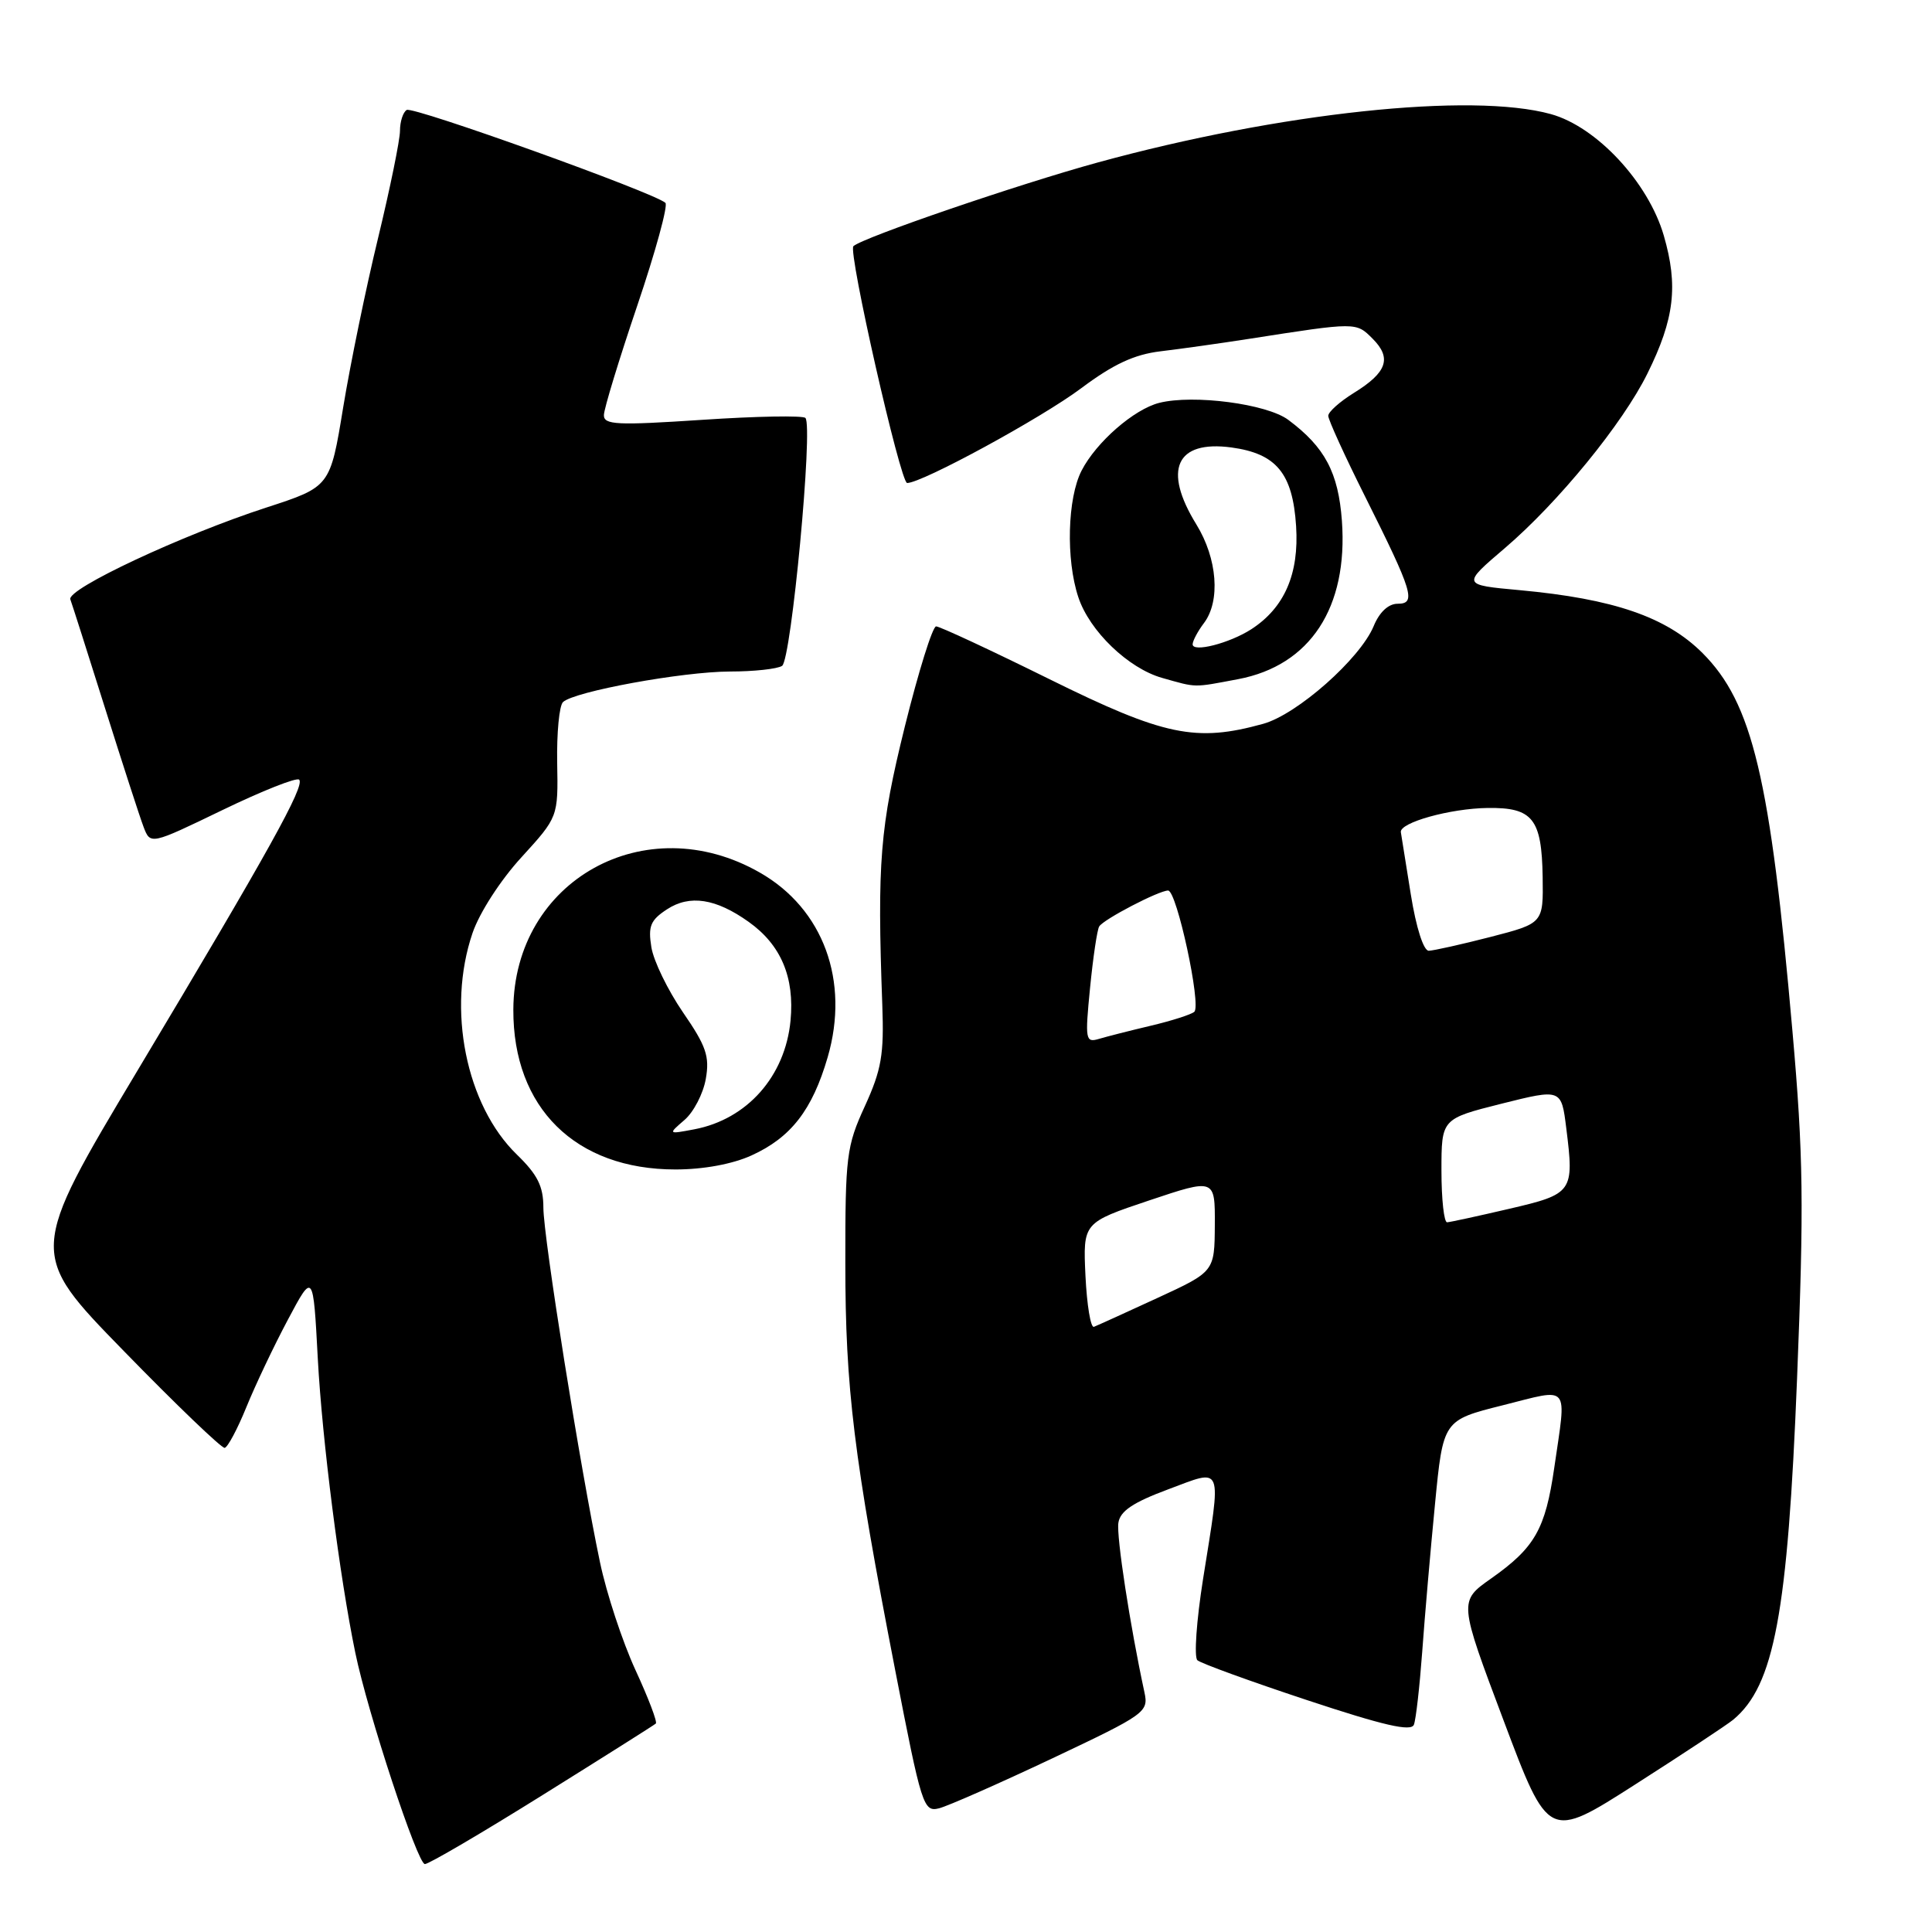 <?xml version="1.0" encoding="UTF-8" standalone="no"?>
<!DOCTYPE svg PUBLIC "-//W3C//DTD SVG 1.1//EN" "http://www.w3.org/Graphics/SVG/1.1/DTD/svg11.dtd" >
<svg xmlns="http://www.w3.org/2000/svg" xmlns:xlink="http://www.w3.org/1999/xlink" version="1.1" viewBox="0 0 256 256">
 <g >
 <path fill="currentColor"
d=" M 71.87 237.87 C 79.92 232.85 86.68 228.58 86.90 228.38 C 87.13 228.19 85.91 224.98 84.19 221.26 C 82.48 217.54 80.36 211.12 79.50 207.00 C 76.93 194.80 72.00 163.92 72.00 160.01 C 72.00 157.19 71.23 155.65 68.50 153.00 C 61.74 146.45 59.18 133.70 62.61 123.64 C 63.52 120.96 66.31 116.63 69.09 113.60 C 73.96 108.26 73.96 108.26 73.83 101.08 C 73.76 97.13 74.10 93.51 74.60 93.03 C 76.05 91.63 90.40 89.00 96.71 88.98 C 99.89 88.98 103.01 88.64 103.63 88.23 C 104.85 87.44 107.77 56.44 106.72 55.38 C 106.38 55.04 100.22 55.15 93.05 55.63 C 81.73 56.38 80.00 56.30 80.02 55.00 C 80.03 54.17 82.02 47.65 84.44 40.50 C 86.86 33.35 88.54 27.22 88.17 26.88 C 86.73 25.54 54.73 14.05 53.89 14.57 C 53.40 14.87 53.00 16.12 53.00 17.33 C 53.00 18.55 51.69 24.94 50.10 31.53 C 48.50 38.11 46.42 48.22 45.47 54.00 C 43.75 64.50 43.75 64.50 35.30 67.25 C 24.12 70.88 8.81 78.05 9.32 79.42 C 9.54 80.01 11.61 86.50 13.92 93.84 C 16.23 101.17 18.52 108.25 19.02 109.56 C 19.93 111.95 19.93 111.95 29.49 107.33 C 34.74 104.79 39.31 102.98 39.64 103.31 C 40.44 104.10 35.63 112.77 18.27 141.77 C 3.75 166.04 3.75 166.04 16.39 179.00 C 23.34 186.14 29.36 191.91 29.77 191.85 C 30.17 191.78 31.47 189.35 32.65 186.44 C 33.83 183.54 36.30 178.33 38.15 174.86 C 41.50 168.56 41.50 168.56 42.11 180.03 C 42.69 190.83 45.00 208.94 47.08 219.00 C 48.72 226.96 55.32 247.00 56.30 247.00 C 56.82 247.00 63.83 242.89 71.87 237.87 Z  M 229.66 227.87 C 235.09 223.36 236.88 213.81 238.12 182.66 C 239.04 159.59 238.96 153.13 237.51 136.66 C 234.57 103.06 232.21 93.16 225.59 86.53 C 220.80 81.75 213.82 79.35 201.37 78.20 C 193.69 77.50 193.69 77.50 199.41 72.62 C 206.48 66.58 215.04 56.10 218.30 49.48 C 221.88 42.24 222.39 37.86 220.46 31.21 C 218.41 24.16 211.57 16.80 205.50 15.12 C 194.98 12.21 169.59 14.92 145.49 21.52 C 134.88 24.43 114.33 31.47 113.08 32.62 C 112.34 33.30 119.31 64.00 120.20 64.00 C 122.18 64.00 137.97 55.41 143.27 51.44 C 147.52 48.26 150.29 46.97 153.77 46.55 C 156.37 46.24 161.65 45.50 165.50 44.90 C 179.80 42.67 179.67 42.67 181.88 44.88 C 184.45 47.45 183.79 49.35 179.40 52.06 C 177.53 53.22 176.00 54.58 176.00 55.10 C 176.00 55.61 178.19 60.42 180.87 65.77 C 187.24 78.50 187.69 80.00 185.19 80.00 C 183.97 80.00 182.78 81.11 182.02 82.96 C 180.23 87.28 171.89 94.66 167.38 95.91 C 158.47 98.38 154.26 97.51 139.07 90.00 C 131.28 86.15 124.52 83.00 124.04 83.00 C 123.57 83.00 121.71 88.96 119.90 96.25 C 116.59 109.63 116.22 114.24 116.91 133.20 C 117.15 139.73 116.80 141.75 114.60 146.57 C 112.16 151.88 112.00 153.20 112.01 167.37 C 112.01 183.93 113.12 192.97 118.62 221.32 C 122.11 239.32 122.36 240.13 124.43 239.61 C 125.61 239.31 132.35 236.34 139.40 233.01 C 151.83 227.13 152.21 226.86 151.64 224.22 C 149.74 215.43 147.92 203.60 148.19 201.79 C 148.42 200.23 150.11 199.09 154.75 197.36 C 162.18 194.59 161.87 193.79 159.41 209.24 C 158.54 214.73 158.20 219.57 158.66 219.99 C 159.12 220.40 165.66 222.78 173.18 225.27 C 183.34 228.64 186.99 229.48 187.35 228.53 C 187.62 227.83 188.11 223.48 188.45 218.88 C 188.78 214.27 189.54 205.48 190.14 199.35 C 191.22 188.19 191.22 188.19 199.11 186.21 C 208.18 183.93 207.58 183.21 205.95 194.47 C 204.77 202.63 203.38 205.07 197.58 209.16 C 193.29 212.18 193.29 212.18 199.24 227.99 C 205.19 243.80 205.19 243.80 216.69 236.44 C 223.01 232.40 228.85 228.54 229.66 227.87 Z  M 99.58 153.10 C 104.80 150.73 107.63 147.09 109.67 140.09 C 112.61 130.00 109.10 120.42 100.68 115.62 C 85.53 106.95 68.09 116.65 68.02 133.78 C 67.97 146.79 76.25 154.96 89.50 154.96 C 93.21 154.96 97.06 154.25 99.58 153.10 Z  M 164.07 89.99 C 173.61 88.18 178.64 80.50 177.81 69.02 C 177.34 62.62 175.56 59.25 170.70 55.63 C 167.87 53.52 158.16 52.24 153.61 53.38 C 150.27 54.22 145.27 58.57 143.32 62.35 C 141.44 65.99 141.22 74.12 142.88 79.12 C 144.36 83.61 149.50 88.56 154.00 89.83 C 158.65 91.14 158.02 91.13 164.07 89.99 Z  M 143.83 169.06 C 143.50 162.01 143.50 162.01 152.25 159.07 C 161.00 156.14 161.00 156.14 160.97 162.32 C 160.93 168.50 160.93 168.50 153.34 172.00 C 149.16 173.93 145.39 175.64 144.95 175.81 C 144.52 175.97 144.02 172.94 143.83 169.06 Z  M 191.00 155.12 C 191.00 148.25 191.00 148.25 198.94 146.25 C 206.89 144.26 206.89 144.26 207.54 149.50 C 208.60 157.95 208.42 158.21 199.99 160.17 C 195.87 161.13 192.16 161.94 191.75 161.96 C 191.34 161.98 191.00 158.91 191.00 155.12 Z  M 144.44 130.88 C 144.84 126.84 145.38 123.19 145.65 122.76 C 146.23 121.81 153.56 118.00 154.78 118.00 C 155.93 118.00 159.21 133.22 158.25 134.07 C 157.84 134.43 155.25 135.26 152.50 135.91 C 149.75 136.56 146.65 137.35 145.61 137.66 C 143.83 138.19 143.76 137.78 144.44 130.88 Z  M 186.94 118.52 C 186.28 114.41 185.68 110.70 185.62 110.27 C 185.42 109.00 192.17 107.12 197.13 107.06 C 203.09 106.98 204.29 108.48 204.41 116.21 C 204.50 122.34 204.50 122.34 197.50 124.15 C 193.65 125.14 189.97 125.96 189.32 125.98 C 188.63 125.99 187.65 122.94 186.94 118.52 Z  M 90.70 148.40 C 91.91 147.36 93.18 144.91 93.52 142.97 C 94.05 139.98 93.58 138.61 90.49 134.13 C 88.49 131.21 86.60 127.33 86.31 125.51 C 85.86 122.73 86.19 121.92 88.38 120.49 C 91.39 118.52 94.85 119.05 99.20 122.15 C 103.48 125.19 105.30 129.49 104.75 135.24 C 104.04 142.62 99.00 148.31 92.00 149.64 C 88.50 150.30 88.50 150.30 90.70 148.40 Z  M 158.03 85.36 C 158.05 84.89 158.72 83.63 159.53 82.56 C 161.74 79.64 161.31 74.02 158.53 69.50 C 154.05 62.24 155.83 58.31 163.16 59.29 C 169.13 60.10 171.29 62.72 171.74 69.71 C 172.15 76.05 170.20 80.53 165.80 83.38 C 162.91 85.24 157.99 86.50 158.03 85.36 Z "/>
</g>
</svg>